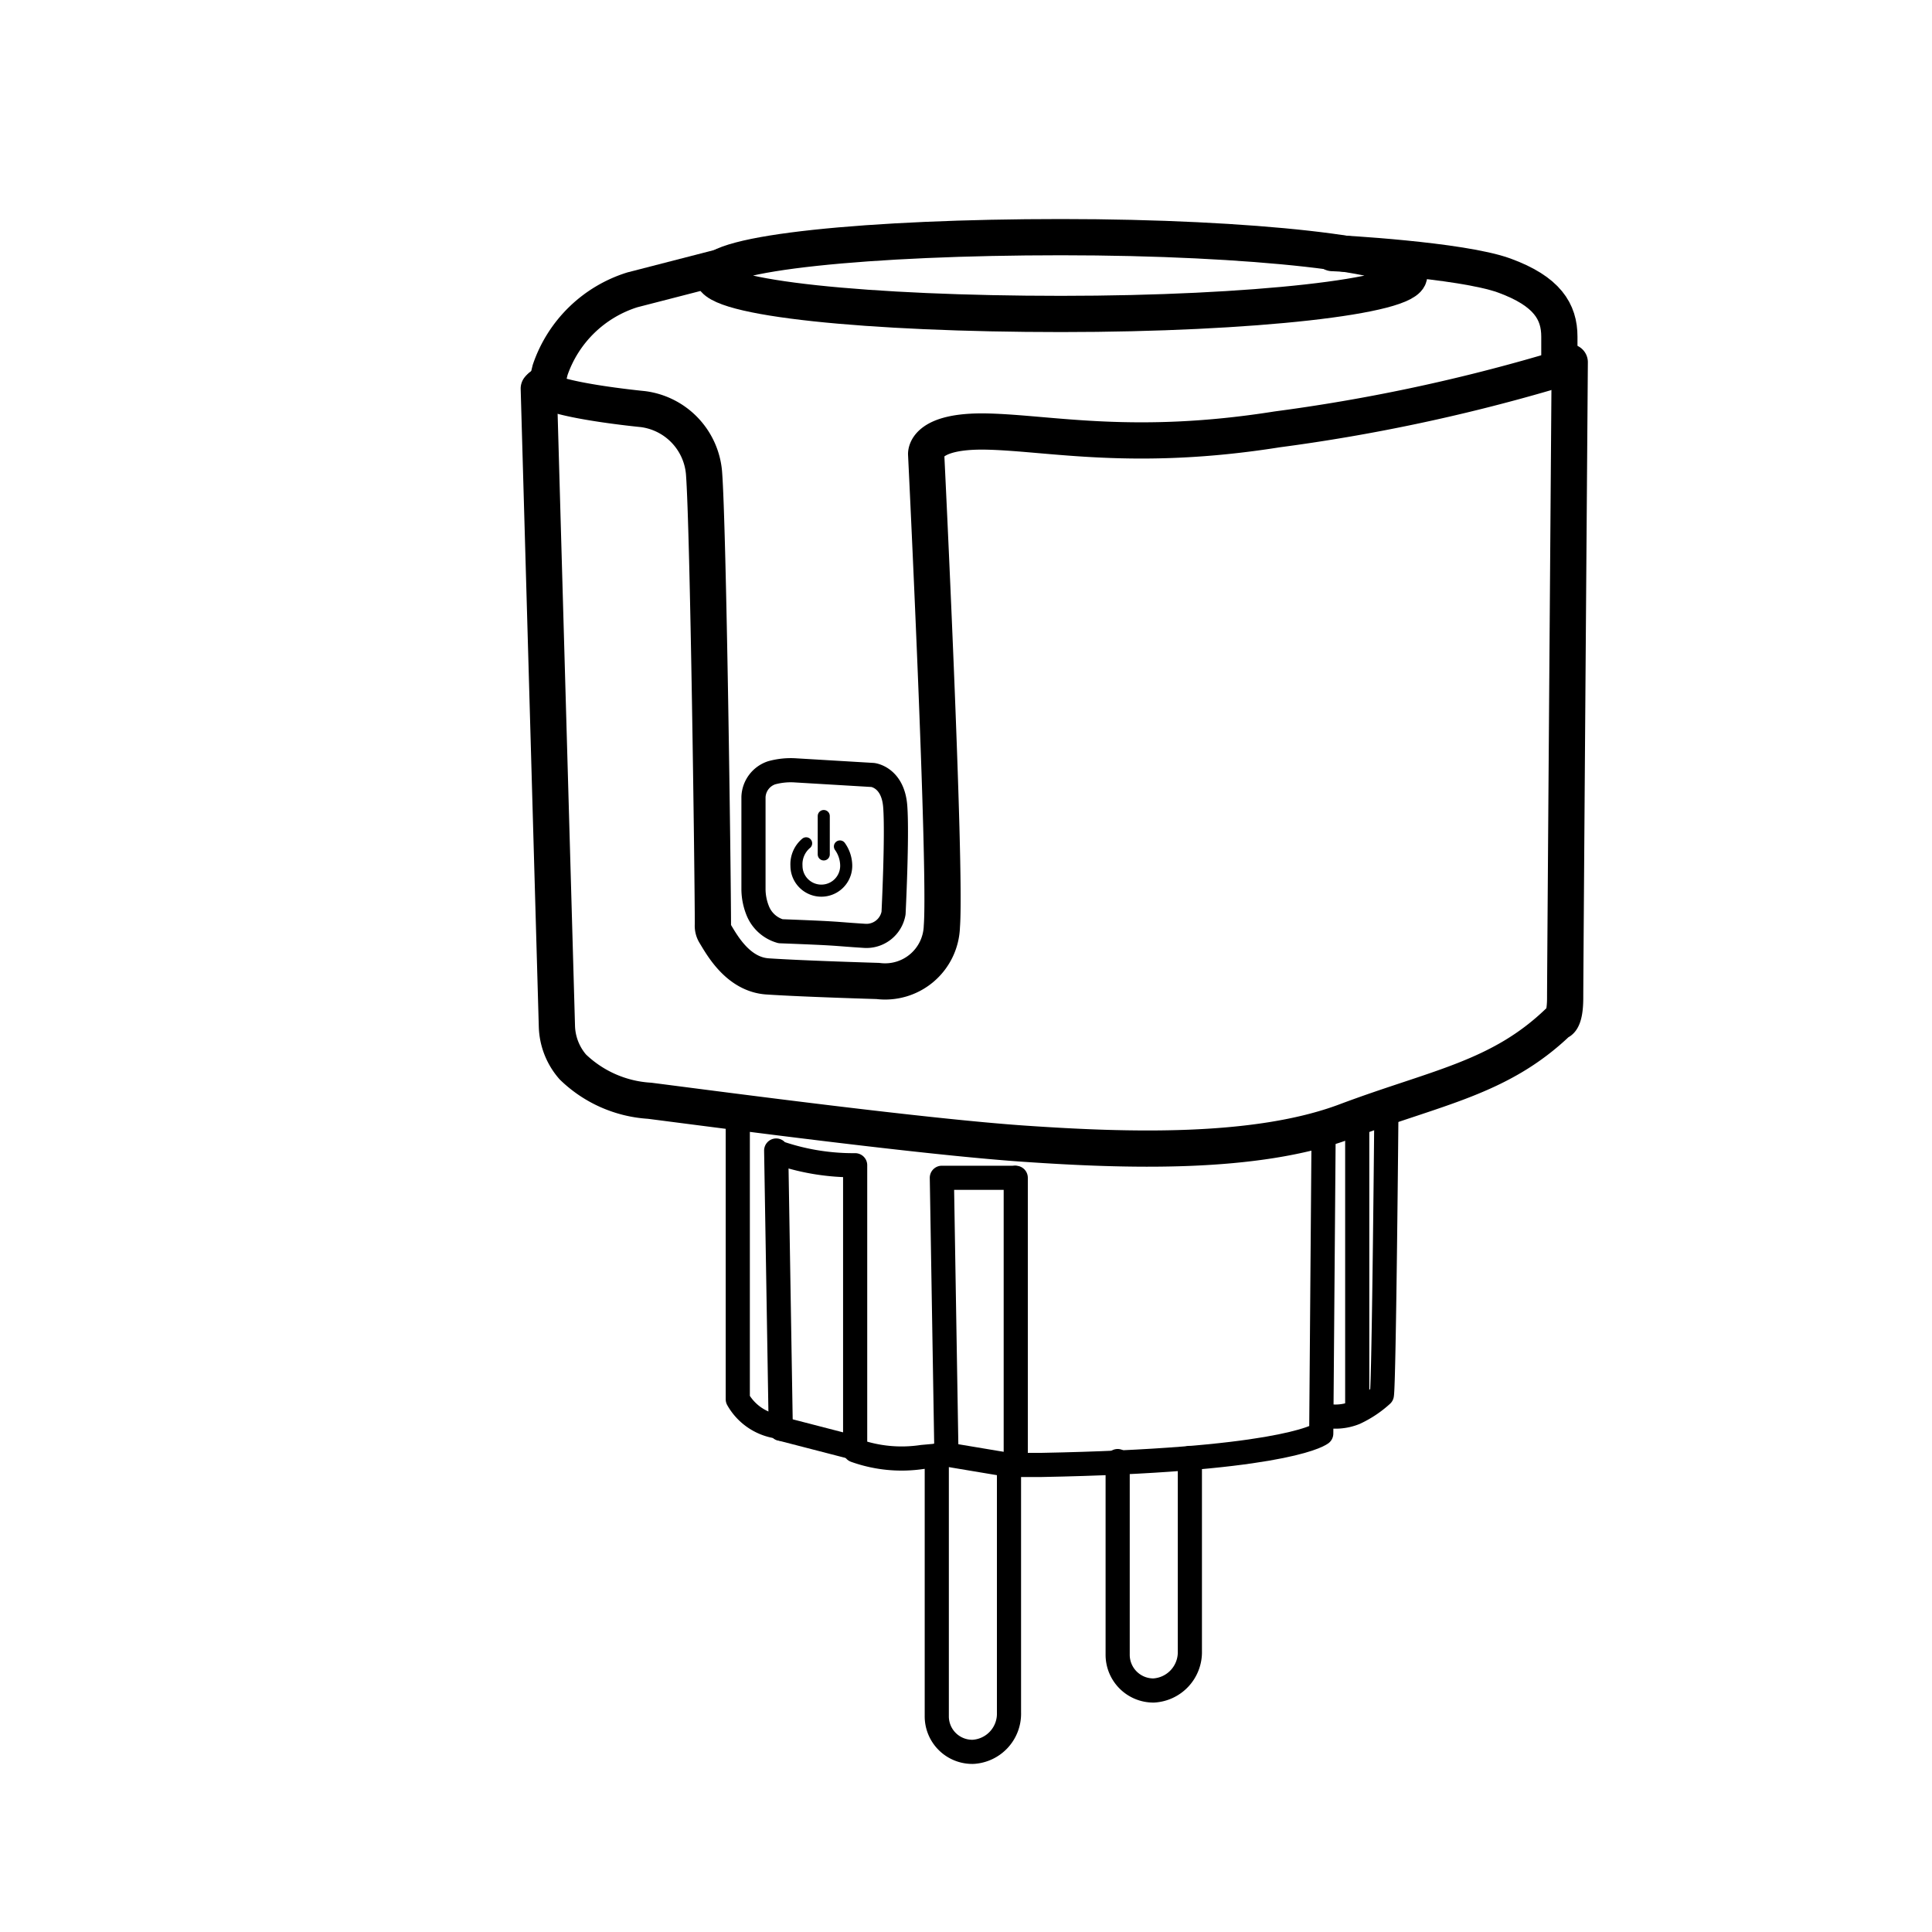 <svg id="图层_1" data-name="图层 1" xmlns="http://www.w3.org/2000/svg" viewBox="0 0 80 80"><defs><style>.cls-1,.cls-2,.cls-3,.cls-4{fill:none;stroke:#000;}.cls-1,.cls-3,.cls-4{stroke-linecap:round;}.cls-1,.cls-3{stroke-linejoin:round;}.cls-1,.cls-2{stroke-width:1.5px;}.cls-2,.cls-4{stroke-miterlimit:10;}.cls-4{stroke-width:0.5px;}</style></defs><path class="cls-1" d="M58.35,11.41c0,.85-6.46,1.59-14.41,1.59s-14.42-.65-14.42-1.59S36,9.82,43.94,9.82,58.35,10.57,58.35,11.41Z"/><path class="cls-2" d="M22.45,16.67l.33-1.35A5.25,5.25,0,0,1,26.19,12L31,10.76"/><path class="cls-3" d="M42,60.66h1.12c9.64-.18,11.41-1.17,11.59-1.3,0,0,0,0,0,0l.1-12.71"/><path class="cls-3" d="M54.8,58.6a2.15,2.15,0,0,0,1.31-.1,4.42,4.42,0,0,0,1.11-.74s0,0,0,0c.09-.51.19-12,.19-12"/><line class="cls-3" x1="56.2" y1="46.24" x2="56.2" y2="58.41"/><path class="cls-3" d="M41.78,60.66V70.91a1.58,1.58,0,0,1-1.49,1.63,1.47,1.47,0,0,1-1.5-1.49V60.28"/><path class="cls-3" d="M49.27,60.37v8A1.59,1.59,0,0,1,47.77,70a1.48,1.48,0,0,1-1.49-1.5v-8"/><path class="cls-3" d="M31.2,36.78V33a1.1,1.1,0,0,1,.75-1,3,3,0,0,1,1-.1l3.19.19s.84.09.93,1.31S37,37.81,37,37.81a1.14,1.14,0,0,1-1.22.94c-1.4-.09-.84-.09-3.46-.19a1.44,1.44,0,0,1-.94-.84A2.42,2.42,0,0,1,31.2,36.78Z"/><path class="cls-1" d="M65,15s-.19,25.28-.19,26.31-.28,1-.28,1c-2.43,2.34-5.05,2.71-8.8,4.12s-9.17,1.21-13.29.93S30.17,46,26.9,45.58a5,5,0,0,1-3.18-1.4,2.67,2.67,0,0,1-.66-1.69l-.75-26.4"/><path class="cls-1" d="M22.4,16c.29.56,4.22.94,4.22.94a2.91,2.91,0,0,1,2.53,2.62c.18,2.24.37,16.85.37,18.72a.61.61,0,0,0,.09.38c.28.46.94,1.68,2.16,1.77,1.49.1,4.58.19,4.58.19A2.35,2.35,0,0,0,39,38.37c.19-2.43-.65-19.56-.65-19.56s-.09-1,2.53-.94,6.08.85,12-.09A74.58,74.58,0,0,0,64,15.44"/><path class="cls-1" d="M55.17,10.48c.19,0,5.34.28,7.12.93s2.28,1.5,2.28,2.53v1.31"/><line class="cls-3" x1="32.33" y1="59.16" x2="35.23" y2="59.91"/><path class="cls-3" d="M32.14,59.06a2.27,2.27,0,0,1-1.59-1.12h0V46.14"/><line class="cls-3" x1="32.14" y1="47.64" x2="32.33" y2="59.16"/><path class="cls-3" d="M42,48.77h-3a0,0,0,0,0,0,0l.19,11.47-1,.09a5.71,5.71,0,0,1-2.78-.27s0,0,0,0V48.25a0,0,0,0,0,0,0,9.49,9.49,0,0,1-3-.46"/><line class="cls-3" x1="42.06" y1="60.66" x2="42.06" y2="48.77"/><line class="cls-3" x1="38.97" y1="60.19" x2="41.78" y2="60.66"/><path class="cls-4" d="M34.78,35.05a1.39,1.39,0,0,1,.26.8,1,1,0,1,1-2.06,0,1.13,1.13,0,0,1,.4-.93"/><line class="cls-4" x1="34.11" y1="33.79" x2="34.11" y2="35.38"/></svg>